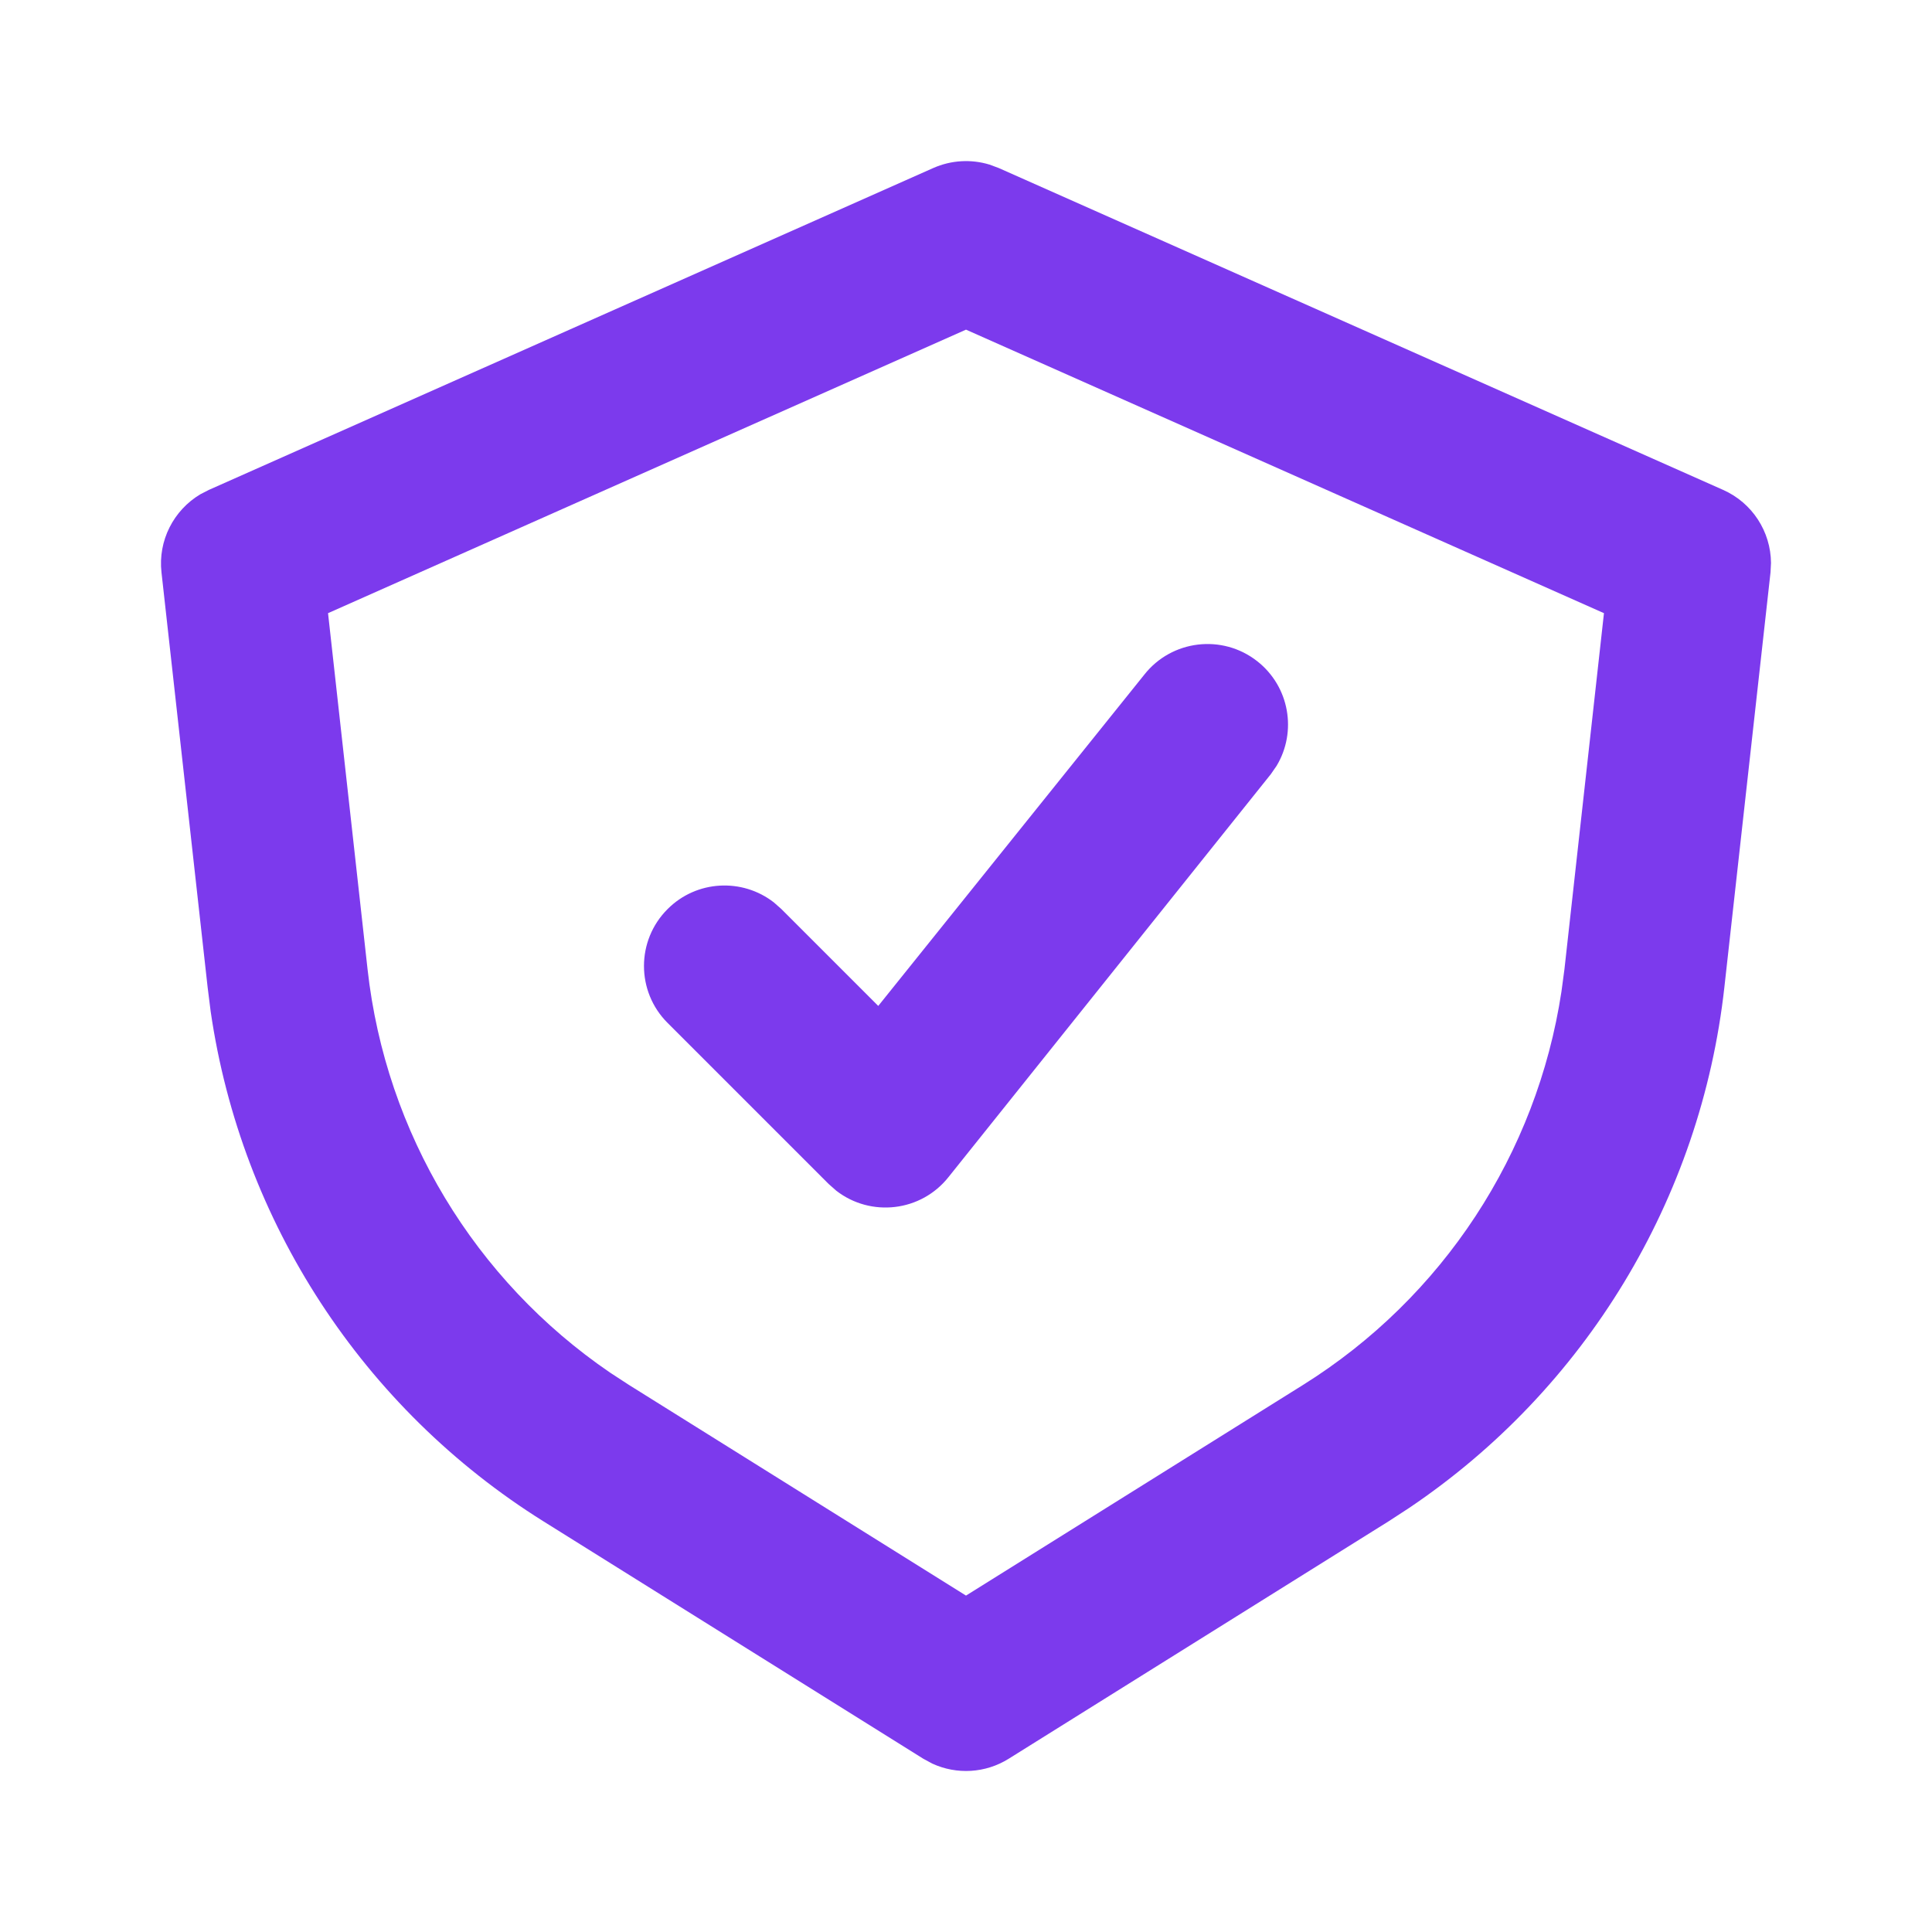<svg fill="#7C3AED" width="247px" height="247px" viewBox="0 0 24.00 24.00" xmlns="http://www.w3.org/2000/svg" stroke="#7C3AED" stroke-width="0"><g id="SVGRepo_bgCarrier" stroke-width="0"></g><g id="SVGRepo_tracerCarrier" stroke-linecap="round" stroke-linejoin="round"></g><g id="SVGRepo_iconCarrier"> <path fill-rule="evenodd" d="M11.594,2.087 C11.816,1.989 12.064,1.975 12.293,2.045 L12.406,2.087 L21.406,6.086 C21.768,6.247 21.997,6.604 22,6.993 L21.994,7.11 L21.421,12.262 C21.129,14.895 19.692,17.26 17.502,18.734 L17.247,18.9 L12.53,21.848 C12.242,22.028 11.885,22.048 11.581,21.908 L11.47,21.848 L6.753,18.9 C4.507,17.496 2.997,15.176 2.617,12.565 L2.579,12.262 L2.006,7.11 C1.962,6.717 2.155,6.339 2.489,6.14 L2.594,6.086 L11.594,2.087 Z M12,4.095 L4.075,7.617 L4.566,12.041 C4.792,14.076 5.897,15.904 7.58,17.052 L7.813,17.204 L12,19.821 L16.187,17.204 C17.922,16.119 19.092,14.332 19.397,12.317 L19.434,12.041 L19.925,7.617 L12,4.095 Z M14.214,8.382 C14.555,7.948 15.184,7.873 15.618,8.214 C16.019,8.529 16.114,9.089 15.858,9.514 L15.786,9.618 L11.786,14.618 C11.442,15.056 10.815,15.123 10.388,14.791 L10.293,14.707 L8.293,12.707 C7.902,12.317 7.902,11.683 8.293,11.293 C8.653,10.932 9.221,10.905 9.613,11.21 L9.707,11.293 L10.91,12.496 L14.214,8.382 Z"></path> </g></svg>